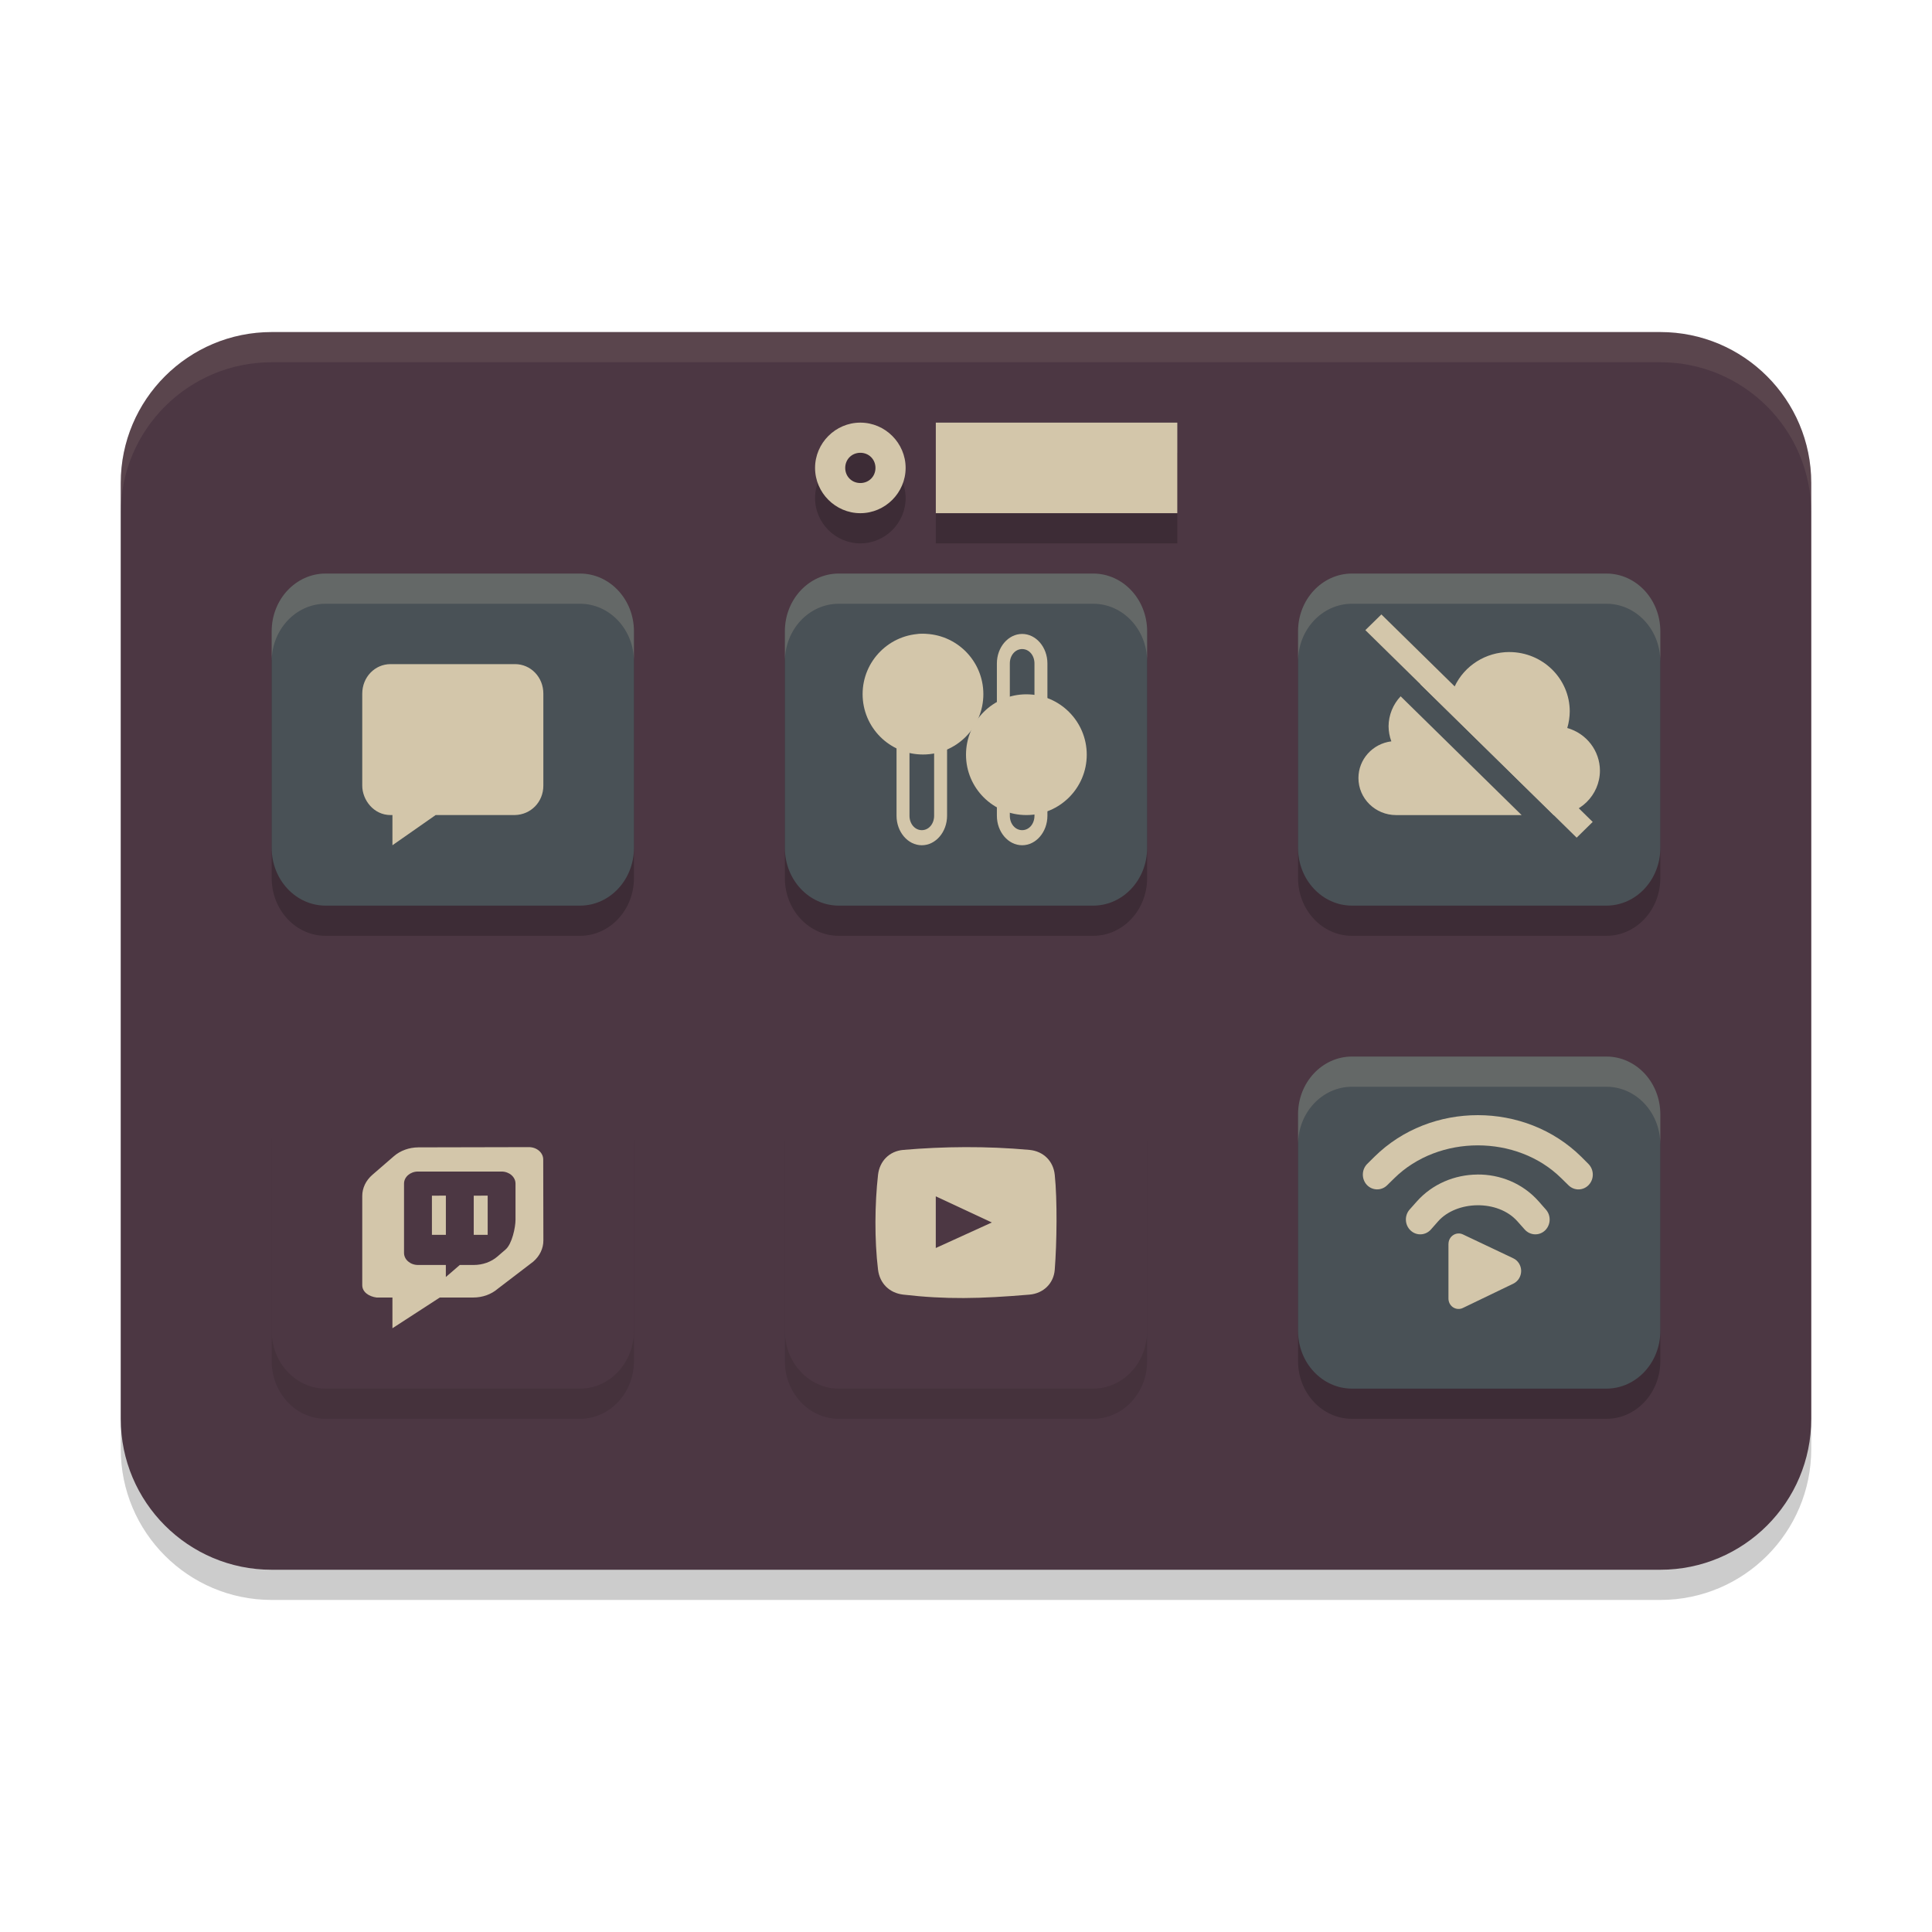 <svg xmlns="http://www.w3.org/2000/svg" width="64" height="64" version="1.1">
 <path style="opacity:0.2" d="M 9,12 H 55 c 2.762,0 5,2.238 5,5 v 31 c 0,2.762 -2.238,5 -5,5 H 9 c -2.762,0 -5,-2.238 -5,-5 V 17 c 0,-2.762 2.238,-5 5,-5 z m 0,0"/>
 <path style="fill:#4c3743" d="M 9,11 H 55 c 2.762,0 5,2.238 5,5 v 31 c 0,2.762 -2.238,5 -5,5 H 9 c -2.762,0 -5,-2.238 -5,-5 V 16 c 0,-2.762 2.238,-5 5,-5 z m 0,0"/>
 <path style="opacity:0.1" d="M 10.787,36 C 9.799,36 9,36.856 9,37.912 v 7.176 C 9,46.144 9.799,47 10.787,47 h 8.426 C 20.201,47 21,46.144 21,45.088 V 37.912 C 21,36.856 20.201,36 19.213,36 Z m 17,0 C 26.799,36 26,36.856 26,37.912 v 7.176 C 26,46.144 26.799,47 27.787,47 h 8.426 C 37.201,47 38,46.144 38,45.088 V 37.912 C 38,36.856 37.201,36 36.213,36 Z"/>
 <path style="opacity:0.2" d="M 28.5,15 C 27.677,15 27,15.677 27,16.5 27,17.323 27.677,18 28.5,18 29.323,18 30,17.323 30,16.5 30,15.677 29.323,15 28.5,15 Z m 2.5,0 v 3 h 8 v -3 z m -2.5,1 C 28.783,16 29,16.217 29,16.5 29,16.783 28.783,17 28.5,17 28.217,17 28,16.783 28,16.5 28,16.217 28.217,16 28.5,16 Z M 10.787,20 C 9.799,20 9,20.856 9,21.912 v 7.176 C 9,30.144 9.799,31 10.787,31 h 8.426 C 20.201,31 21,30.144 21,29.088 V 21.912 C 21,20.856 20.201,20 19.213,20 Z m 17,0 C 26.799,20 26,20.856 26,21.912 v 7.176 C 26,30.144 26.799,31 27.787,31 h 8.426 C 37.201,31 38,30.144 38,29.088 V 21.912 C 38,20.856 37.201,20 36.213,20 Z m 17,0 C 43.799,20 43,20.856 43,21.912 v 7.176 C 43,30.144 43.799,31 44.787,31 h 8.426 C 54.201,31 55,30.144 55,29.088 V 21.912 C 55,20.856 54.201,20 53.213,20 Z m 0,16 C 43.799,36 43,36.856 43,37.912 v 7.176 C 43,46.144 43.799,47 44.787,47 h 8.426 C 54.201,47 55,46.144 55,45.088 V 37.912 C 55,36.856 54.201,36 53.213,36 Z"/>
 <path style="fill:#d3c6aa" d="M 28.5,14 C 27.677,14 27,14.677 27,15.5 27,16.323 27.677,17 28.5,17 29.323,17 30,16.323 30,15.5 30,14.677 29.323,14 28.5,14 Z m 0,0.999 c 0.283,0 0.501,0.218 0.501,0.501 0,0.283 -0.218,0.501 -0.501,0.501 -0.283,0 -0.501,-0.218 -0.501,-0.501 0,-0.283 0.218,-0.501 0.501,-0.501 z"/>
 <path style="fill:#d3c6aa" d="m 31,14 h 8 v 3 h -8 z m 0,0"/>
 <path style="fill:#495156" d="m 10.788,19 h 8.424 C 20.2,19 21,19.856 21,20.912 v 7.176 C 21,29.144 20.2,30 19.212,30 H 10.788 C 9.8,30 9,29.144 9,28.088 V 20.912 C 9,19.856 9.8,19 10.788,19 Z m 0,0"/>
 <path style="fill:#d3c6aa" d="m 17.062,22 c 0.519,0 0.939,0.432 0.937,0.979 v 3.046 c 0,0.547 -0.418,0.961 -0.937,0.974 H 14.432 L 13,28 v -1 h -0.062 C 12.375,27 12,26.494 12,26.026 V 22.979 C 12,22.431 12.417,22 12.938,22 Z"/>
 <path style="fill:#495156" d="m 27.788,19 h 8.424 C 37.2,19 38,19.856 38,20.912 v 7.176 C 38,29.144 37.2,30 36.212,30 H 27.788 C 26.8,30 26,29.144 26,28.088 V 20.912 C 26,19.856 26.8,19 27.788,19 Z m 0,0"/>
 <path style="fill:#d3c6aa" d="M 30.536,21 C 30.076,21 29.699,21.44 29.699,21.978 v 5.045 C 29.699,27.56 30.076,28 30.536,28 c 0.46,0 0.837,-0.44 0.837,-0.978 V 21.978 C 31.373,21.44 30.996,21 30.536,21 Z m 0,0.501 c 0.231,0 0.408,0.209 0.408,0.477 v 5.045 c 0,0.268 -0.177,0.477 -0.408,0.477 -0.229,0 -0.408,-0.209 -0.408,-0.477 v -5.045 c 0,-0.268 0.179,-0.477 0.408,-0.477 z m 0,0"/>
 <path style="fill:#d3c6aa" d="m 32.575,22.994 c 0,1.106 -0.894,2 -2,2 -1.104,0 -2,-0.894 -2,-2 0,-1.104 0.896,-2 2,-2 1.106,0 2,0.896 2,2 z m 0,0"/>
 <path style="fill:#d3c6aa" d="M 33.86,21 C 33.4,21 33.023,21.44 33.023,21.978 v 5.045 C 33.023,27.56 33.4,28 33.86,28 c 0.46,0 0.837,-0.44 0.837,-0.978 V 21.978 C 34.697,21.44 34.32,21 33.86,21 Z m 0,0.501 c 0.231,0 0.408,0.209 0.408,0.477 v 5.045 c 0,0.268 -0.177,0.477 -0.408,0.477 -0.229,0 -0.408,-0.209 -0.408,-0.477 v -5.045 c 0,-0.268 0.179,-0.477 0.408,-0.477 z m 0,0"/>
 <path style="fill:#d3c6aa" d="M 36,25.001 C 36,26.105 35.103,27 34,27 32.897,27 32,26.105 32,25.001 32,23.895 32.897,23 34,23 35.103,23 36,23.895 36,25.001 Z m 0,0"/>
 <path style="fill:#495156" d="m 44.788,19 h 8.424 C 54.2,19 55,19.856 55,20.912 v 7.176 C 55,29.144 54.2,30 53.212,30 H 44.788 C 43.8,30 43,29.144 43,28.088 V 20.912 C 43,19.856 43.8,19 44.788,19 Z m 0,0"/>
 <path style="fill:#495156" d="m 44.788,35 h 8.424 C 54.2,35 55,35.856 55,36.912 V 44.088 C 55,45.144 54.2,46 53.212,46 H 44.788 C 43.8,46 43,45.144 43,44.088 V 36.912 C 43,35.856 43.8,35 44.788,35 Z m 0,0"/>
 <path style="fill:#4c3743" d="m 27.788,35 h 8.424 C 37.2,35 38,35.856 38,36.912 V 44.088 C 38,45.144 37.2,46 36.212,46 h -8.424 C 26.8,46 26,45.144 26,44.088 V 36.912 C 26,35.856 26.8,35 27.788,35 Z m 0,0"/>
 <path style="fill:#4c3743" d="m 10.788,35 h 8.424 C 20.2,35 21,35.856 21,36.912 V 44.088 C 21,45.144 20.2,46 19.212,46 H 10.788 C 9.8,46 9,45.144 9,44.088 V 36.912 C 9,35.856 9.8,35 10.788,35 Z m 0,0"/>
 <path style="fill:#d3c6aa" d="m 13.049,38.3 -0.714,0.618 C 12.121,39.103 12,39.354 12,39.618 v 2.954 c 0,0.226 0.215,0.376 0.474,0.41 H 13 V 44 l 1.569,-1.018 h 1.111 c 0.305,0 0.595,-0.105 0.809,-0.29 l 1.175,-0.898 C 17.879,41.609 18,41.358 18,41.094 L 17.995,38.409 C 17.995,38.183 17.782,38 17.52,38 l -3.662,0.008 c -0.305,0.002 -0.595,0.106 -0.809,0.292 z m 0.797,0.509 h 2.769 c 0.254,0 0.462,0.179 0.462,0.399 v 1.198 c 0,0.256 -0.117,0.801 -0.326,0.982 l -0.27,0.234 c -0.209,0.181 -0.492,0.282 -0.788,0.282 H 15.231 l -0.462,0.399 v -0.399 h -0.923 c -0.254,0 -0.462,-0.179 -0.462,-0.399 v -2.297 c 0,-0.22 0.207,-0.399 0.462,-0.399 z m 0.462,0.799 V 40.905 h 0.462 v -1.298 z m 1.385,0 V 40.905 h 0.462 v -1.298 z"/>
 <path style="fill:#d3c6aa" d="m 29.922,38.092 c -0.461,0.04 -0.784,0.371 -0.836,0.825 -0.108,0.956 -0.121,2.149 0,3.144 0.056,0.453 0.377,0.772 0.836,0.825 1.412,0.163 2.539,0.139 4.182,0 0.462,-0.04 0.801,-0.371 0.836,-0.825 0.07,-0.892 0.087,-2.315 0,-3.144 -0.047,-0.455 -0.374,-0.78 -0.836,-0.825 -1.433,-0.131 -2.857,-0.114 -4.182,0 z m 1.077,1.538 1.857,0.866 -1.857,0.846 z"/>
 <path style="fill:#d3c6aa" d="m 50,21.599 c -0.781,0.002 -1.49,0.449 -1.816,1.147 -0.211,-0.107 -0.447,-0.163 -0.684,-0.165 -0.154,0.004 -0.309,0.031 -0.453,0.081 l 4.42,4.339 h 0.033 c 0.828,0 1.498,-0.658 1.5,-1.473 -0.002,-0.654 -0.441,-1.23 -1.082,-1.412 0.053,-0.178 0.08,-0.364 0.082,-0.552 -0.002,-1.084 -0.896,-1.962 -2,-1.964 z m -3.602,1.467 c -0.254,0.269 -0.396,0.622 -0.4,0.988 0.002,0.173 0.031,0.343 0.092,0.504 C 45.467,24.636 45,25.157 45,25.773 c 0,0.679 0.559,1.228 1.25,1.228 h 4.156 z m 0,0"/>
 <path style="fill:#d3c6aa" d="m 45.76,20.354 -0.531,0.52 7,6.875 0.531,-0.522 z m 0,0"/>
 <g transform="matrix(1.333,0,0,1.375,0.755,-2.182)">
  <path style="fill:#d3c6aa" d="m 36.158,28.453 c -0.935,0 -1.869,0.333 -2.568,1.002 l -0.179,0.172 c -0.142,0.137 -0.146,0.363 -0.011,0.505 0.137,0.142 0.363,0.146 0.505,0.01 l 0.179,-0.17 c 1.104,-1.055 3.047,-1.055 4.149,0 l 0.179,0.17 c 0.142,0.137 0.368,0.133 0.505,-0.01 0.137,-0.142 0.131,-0.368 -0.011,-0.505 l -0.177,-0.172 c -0.699,-0.668 -1.634,-1.002 -2.57,-1.002 z m -0.011,1.431 c -0.561,0.004 -1.116,0.225 -1.503,0.647 l -0.179,0.195 c -0.134,0.146 -0.123,0.374 0.024,0.506 0.146,0.133 0.372,0.121 0.505,-0.025 l 0.177,-0.195 c 0.456,-0.501 1.486,-0.534 1.973,0 l 0.179,0.195 c 0.133,0.146 0.359,0.158 0.505,0.025 0.145,-0.134 0.156,-0.36 0.022,-0.505 l -0.179,-0.197 c -0.4,-0.439 -0.965,-0.652 -1.525,-0.647 z m 0,0"/>
  <path style="fill:#d3c6aa" d="m 35.429,31.557 v 1.314 c 0,0.086 0.043,0.166 0.116,0.212 0.073,0.046 0.165,0.052 0.243,0.015 l 1.254,-0.586 c 0.119,-0.056 0.194,-0.176 0.194,-0.307 -0.001,-0.131 -0.078,-0.25 -0.197,-0.304 l -1.251,-0.575 c -0.078,-0.036 -0.169,-0.029 -0.241,0.017 -0.074,0.046 -0.117,0.127 -0.117,0.213 z m 0,0"/>
 </g>
 <path style="fill:#d3c6aa;opacity:0.1" d="M 9 11 C 6.238 11 4 13.238 4 16 L 4 17 C 4 14.238 6.238 12 9 12 L 55 12 C 57.762 12 60 14.238 60 17 L 60 16 C 60 13.238 57.762 11 55 11 L 9 11 z"/>
 <path style="fill:#d3c6aa;opacity:0.2" d="M 10.787 19 C 9.799 19 9 19.856 9 20.912 L 9 21.912 C 9 20.856 9.799 20 10.787 20 L 19.213 20 C 20.201 20 21 20.856 21 21.912 L 21 20.912 C 21 19.856 20.201 19 19.213 19 L 10.787 19 z M 27.787 19 C 26.799 19 26 19.856 26 20.912 L 26 21.912 C 26 20.856 26.799 20 27.787 20 L 36.213 20 C 37.201 20 38 20.856 38 21.912 L 38 20.912 C 38 19.856 37.201 19 36.213 19 L 27.787 19 z M 44.787 19 C 43.799 19 43 19.856 43 20.912 L 43 21.912 C 43 20.856 43.799 20 44.787 20 L 53.213 20 C 54.201 20 55 20.856 55 21.912 L 55 20.912 C 55 19.856 54.201 19 53.213 19 L 44.787 19 z M 44.787 35 C 43.799 35 43 35.856 43 36.912 L 43 37.912 C 43 36.856 43.799 36 44.787 36 L 53.213 36 C 54.201 36 55 36.856 55 37.912 L 55 36.912 C 55 35.856 54.201 35 53.213 35 L 44.787 35 z"/>
</svg>
